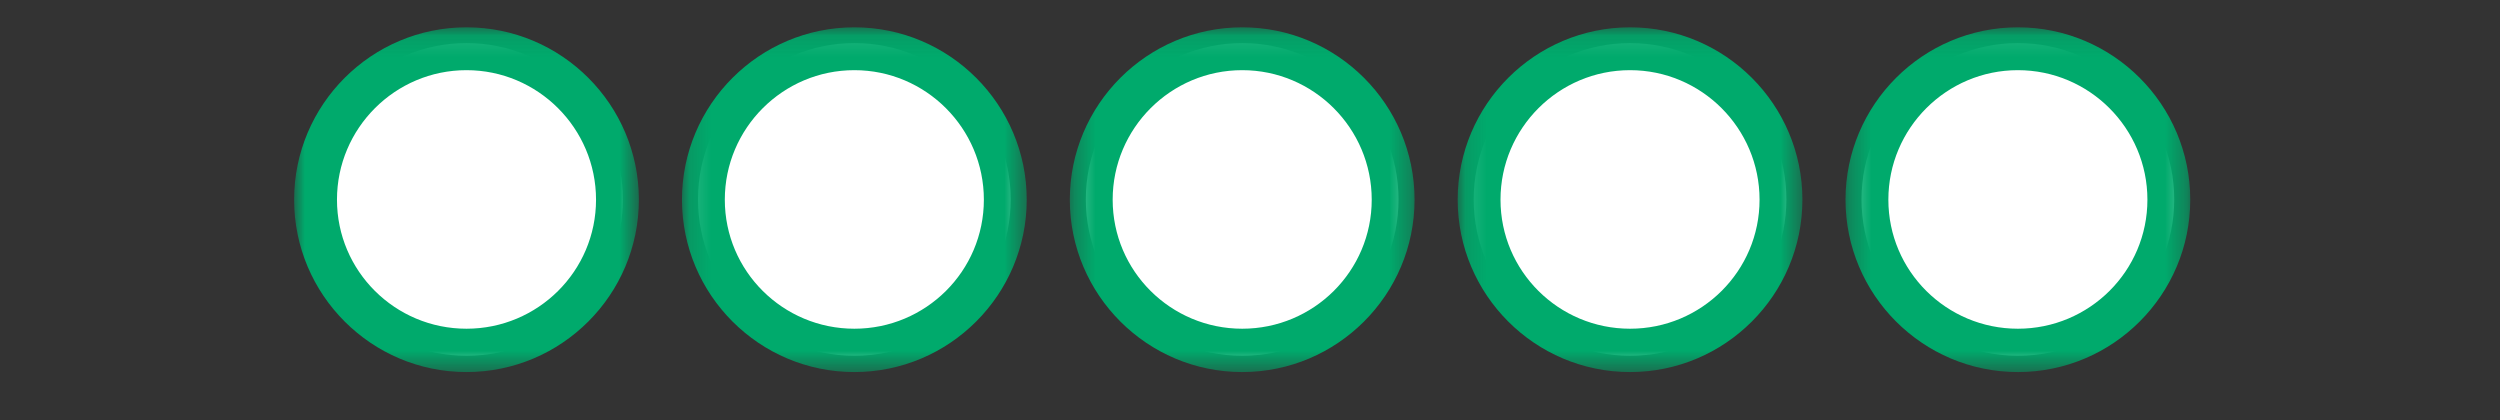 <?xml version="1.0" encoding="UTF-8"?>
<svg width="119px" height="20px" viewBox="0 0 119 20" version="1.1" xmlns="http://www.w3.org/2000/svg" xmlns:xlink="http://www.w3.org/1999/xlink">
    <rect x="0" y="0" width="119" height="20" fill="#333333" stroke="none"/>
    <!-- Generator: Sketch 63.1 (92452) - https://sketch.com -->
    <title>Bubbles Only_0</title>
    <desc>Created with Sketch.</desc>
    <defs>
        <polygon id="path-1" points="0.278 0.105 16.688 0.105 16.688 16.515 0.278 16.515"/>
        <polygon id="path-3" points="0.134 0.105 16.544 0.105 16.544 16.515 0.134 16.515"/>
        <polygon id="path-5" points="0.289 0.105 16.699 0.105 16.699 16.515 0.289 16.515"/>
        <polygon id="path-7" points="0.145 0.105 16.555 0.105 16.555 16.515 0.145 16.515"/>
        <polygon id="path-9" points="0 0.105 16.41 0.105 16.41 16.515 0 16.515"/>
    </defs>
    <g id="Bubbles-Only_0" stroke="none" stroke-width="1" fill="none" fill-rule="evenodd">
        <g id="Group-27" transform="translate(14, 1)">
            <g id="Group-26">
                <path d="M74.608,8.494 C74.608,4.389 77.947,1.051 82.051,1.051 C86.155,1.051 89.493,4.389 89.493,8.494 C89.493,12.598 86.155,15.936 82.051,15.936 C77.947,15.936 74.608,12.598 74.608,8.494" id="Fill-1" fill="#FFFFFF"/>
                <path d="M56.147,8.494 C56.147,4.389 59.486,1.051 63.59,1.051 C67.694,1.051 71.032,4.389 71.032,8.494 C71.032,12.598 67.694,15.936 63.59,15.936 C59.486,15.936 56.147,12.598 56.147,8.494" id="Fill-3" fill="#FFFFFF"/>
                <path d="M37.685,8.494 C37.685,4.389 41.024,1.051 45.128,1.051 C49.232,1.051 52.57,4.389 52.57,8.494 C52.57,12.598 49.232,15.936 45.128,15.936 C41.024,15.936 37.685,12.598 37.685,8.494" id="Fill-5" fill="#FFFFFF"/>
                <path d="M19.224,8.494 C19.224,4.389 22.563,1.051 26.667,1.051 C30.771,1.051 34.109,4.389 34.109,8.494 C34.109,12.598 30.771,15.936 26.667,15.936 C22.563,15.936 19.224,12.598 19.224,8.494" id="Fill-7" fill="#FFFFFF"/>
                <path d="M0.763,8.494 C0.763,4.389 4.101,1.051 8.205,1.051 C12.31,1.051 15.648,4.389 15.648,8.494 C15.648,12.598 12.31,15.936 8.205,15.936 C4.101,15.936 0.763,12.598 0.763,8.494" id="Fill-9" fill="#FFFFFF"/>
                <g id="Group-13" transform="translate(73.568, 0.195)">
                    <mask id="mask-2" fill="white">
                        <use xlink:href="#path-1"/>
                    </mask>
                    <g id="Clip-12"/>
                    <path d="M14.649,8.31 C14.649,4.911 11.882,2.145 8.484,2.145 C5.084,2.145 2.318,4.911 2.318,8.31 C2.318,11.709 5.084,14.452 8.484,14.452 C11.882,14.452 14.649,11.709 14.649,8.31 M0.278,8.31 C0.278,3.786 3.959,0.105 8.484,0.105 C13.008,0.105 16.688,3.786 16.688,8.31 C16.688,12.835 13.008,16.515 8.484,16.515 C3.959,16.515 0.278,12.835 0.278,8.31" id="Fill-11" fill="#00AA6C" mask="url(#mask-2)"/>
                </g>
                <g id="Group-16" transform="translate(55.251, 0.195)">
                    <mask id="mask-4" fill="white">
                        <use xlink:href="#path-3"/>
                    </mask>
                    <g id="Clip-15"/>
                    <path d="M14.504,8.31 C14.504,4.911 11.738,2.145 8.339,2.145 C4.939,2.145 2.173,4.911 2.173,8.31 C2.173,11.709 4.939,14.452 8.339,14.452 C11.738,14.452 14.504,11.709 14.504,8.31 M0.134,8.31 C0.134,3.786 3.814,0.105 8.339,0.105 C12.863,0.105 16.544,3.786 16.544,8.31 C16.544,12.835 12.863,16.515 8.339,16.515 C3.814,16.515 0.134,12.835 0.134,8.31" id="Fill-14" fill="#00AA6C" mask="url(#mask-4)"/>
                </g>
                <g id="Group-19" transform="translate(36.634, 0.195)">
                    <mask id="mask-6" fill="white">
                        <use xlink:href="#path-5"/>
                    </mask>
                    <g id="Clip-18"/>
                    <path d="M14.66,8.31 C14.66,4.911 11.894,2.145 8.495,2.145 C5.095,2.145 2.329,4.911 2.329,8.31 C2.329,11.709 5.095,14.452 8.495,14.452 C11.894,14.452 14.66,11.709 14.66,8.31 M0.289,8.31 C0.289,3.786 3.97,0.105 8.495,0.105 C13.019,0.105 16.699,3.786 16.699,8.31 C16.699,12.835 13.019,16.515 8.495,16.515 C3.97,16.515 0.289,12.835 0.289,8.31" id="Fill-17" fill="#00AA6C" mask="url(#mask-6)"/>
                </g>
                <g id="Group-22" transform="translate(18.317, 0.195)">
                    <mask id="mask-8" fill="white">
                        <use xlink:href="#path-7"/>
                    </mask>
                    <g id="Clip-21"/>
                    <path d="M14.515,8.31 C14.515,4.911 11.749,2.145 8.35,2.145 C4.951,2.145 2.184,4.911 2.184,8.31 C2.184,11.709 4.951,14.452 8.35,14.452 C11.749,14.452 14.515,11.709 14.515,8.31 M0.145,8.31 C0.145,3.786 3.825,0.105 8.35,0.105 C12.874,0.105 16.555,3.786 16.555,8.31 C16.555,12.835 12.874,16.515 8.35,16.515 C3.825,16.515 0.145,12.835 0.145,8.31" id="Fill-20" fill="#00AA6C" mask="url(#mask-8)"/>
                </g>
                <g id="Group-25" transform="translate(0, 0.195)">
                    <mask id="mask-10" fill="white">
                        <use xlink:href="#path-9"/>
                    </mask>
                    <g id="Clip-24"/>
                    <path d="M14.371,8.31 C14.371,4.911 11.604,2.145 8.205,2.145 C4.806,2.145 2.04,4.911 2.04,8.31 C2.04,11.709 4.806,14.452 8.205,14.452 C11.604,14.452 14.371,11.709 14.371,8.31 M-9.00827206e-05,8.31 C-9.00827206e-05,3.786 3.681,0.105 8.205,0.105 C12.729,0.105 16.41,3.786 16.41,8.31 C16.41,12.835 12.729,16.515 8.205,16.515 C3.681,16.515 -9.00827206e-05,12.835 -9.00827206e-05,8.31" id="Fill-23" fill="#00AA6C" mask="url(#mask-10)"/>
                </g>
            </g>
        </g>
    </g>
</svg>